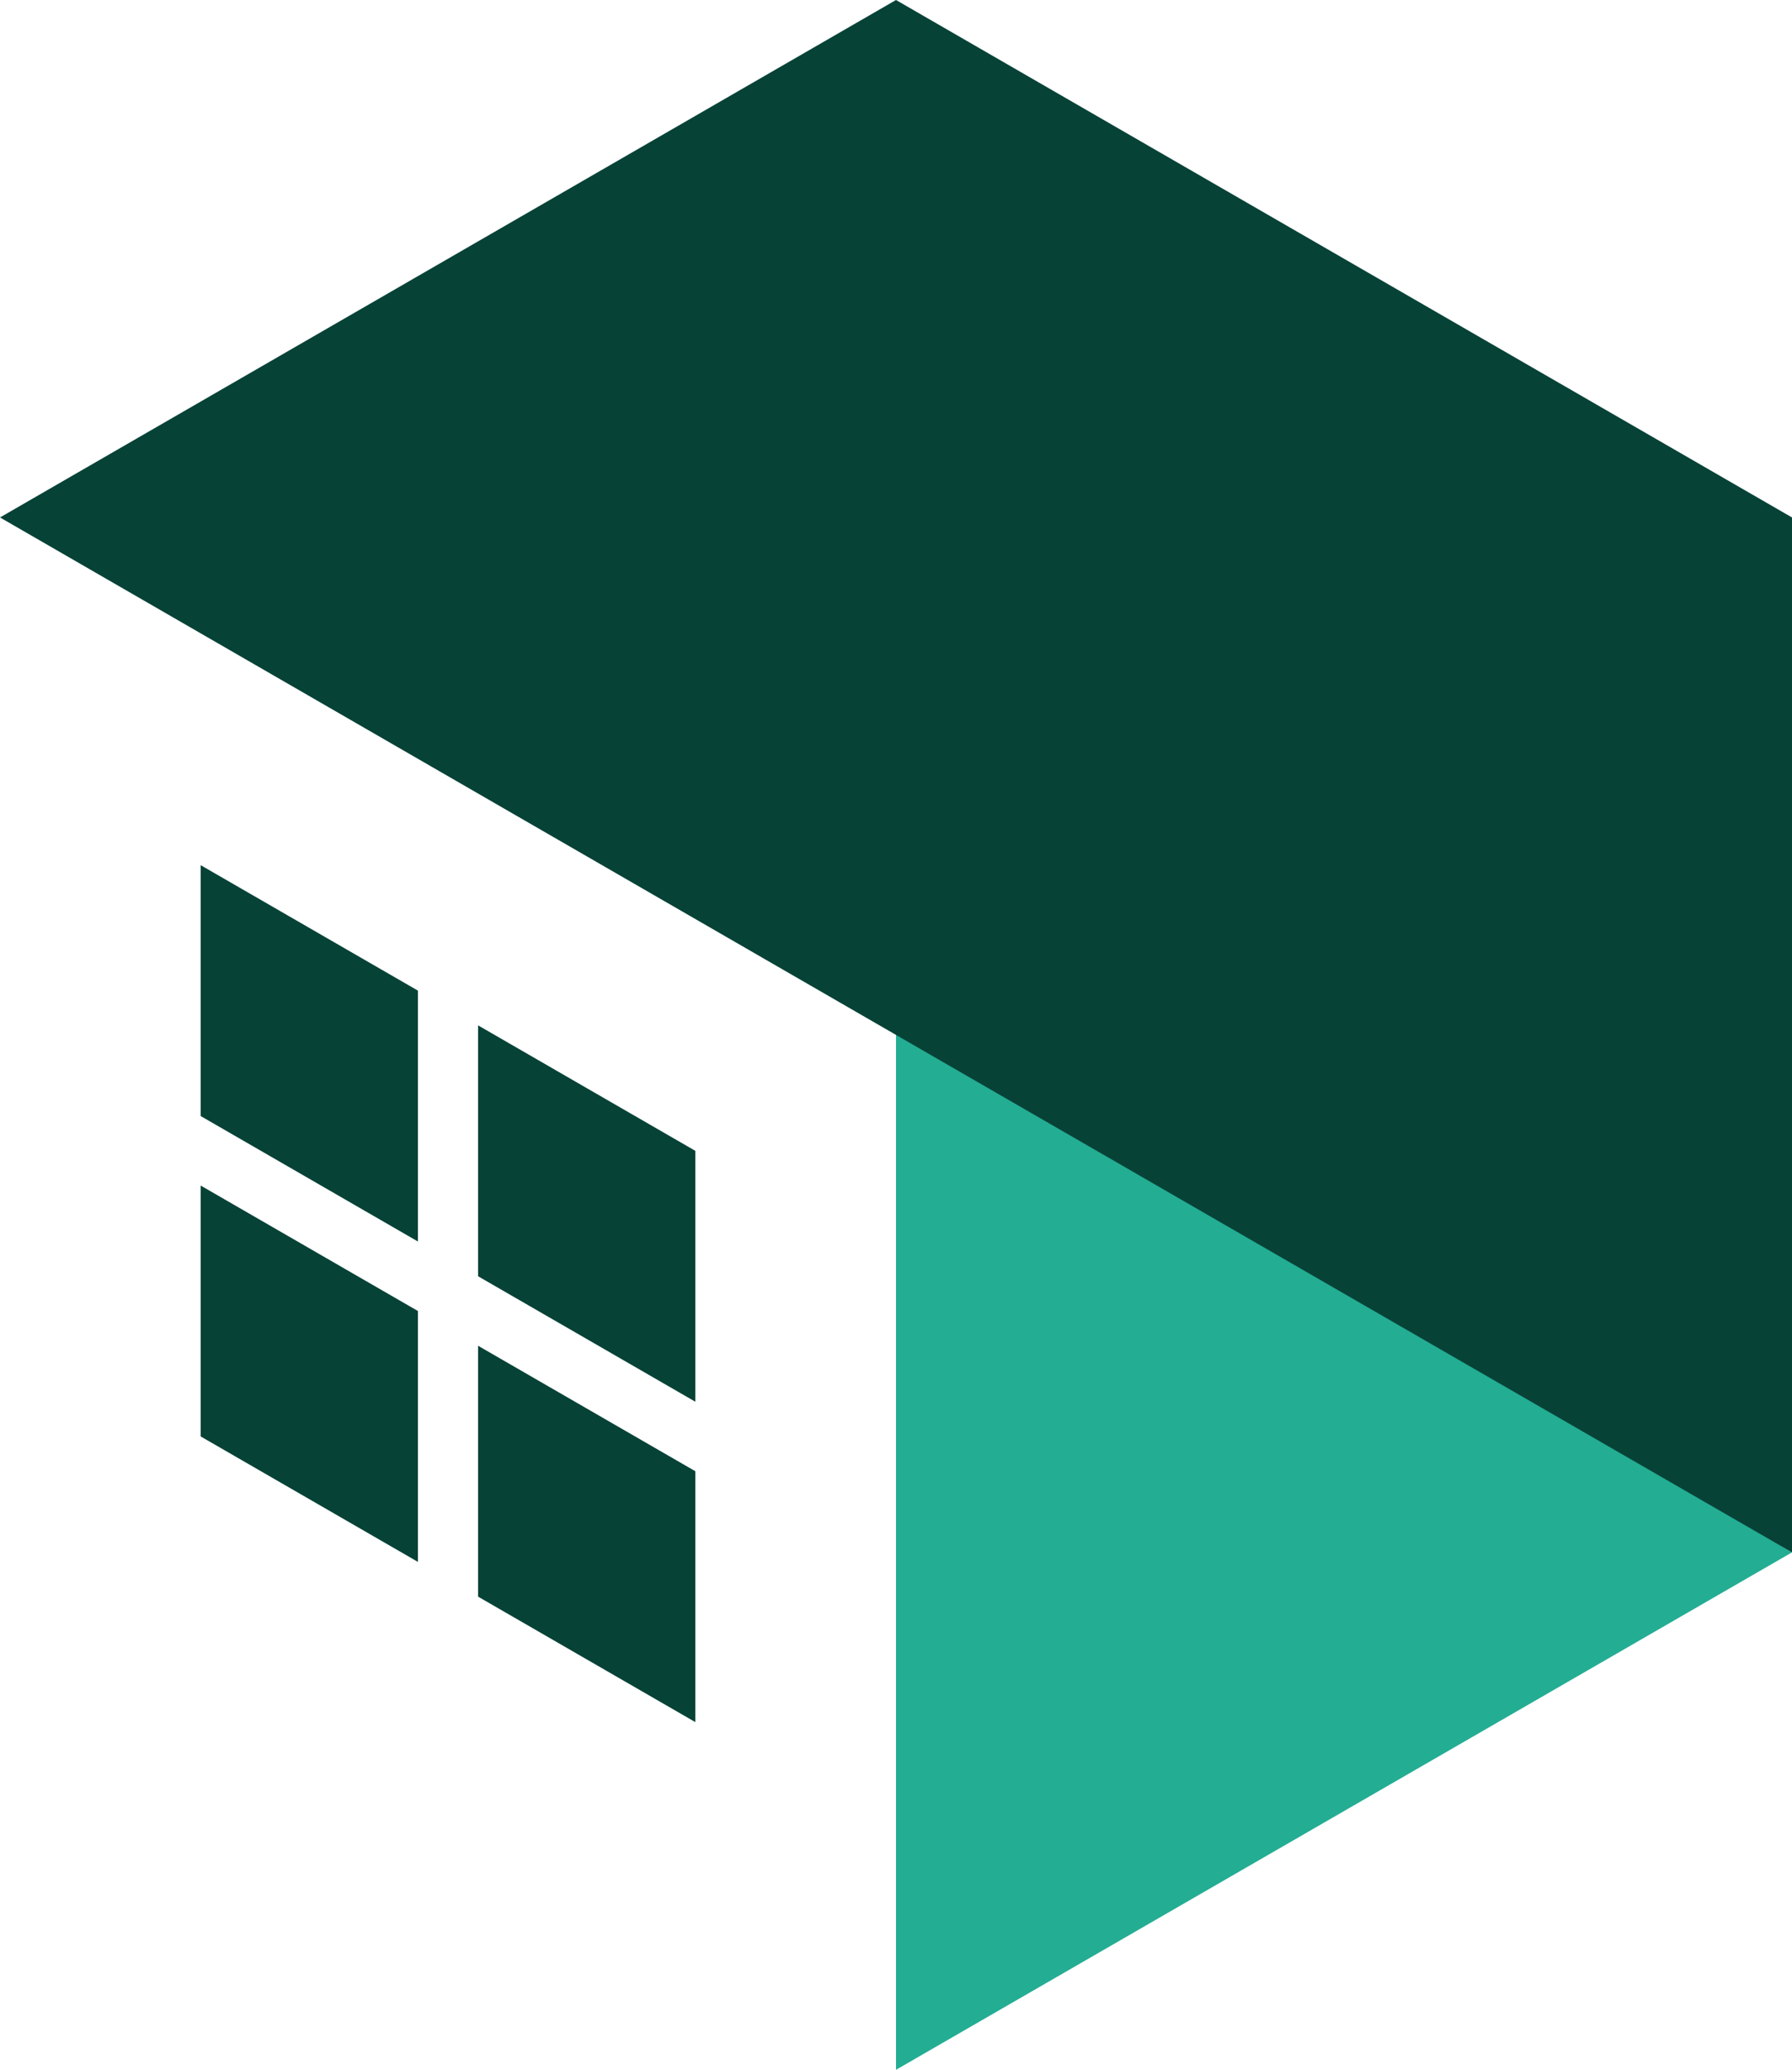 <svg xmlns:x="&amp;ns_extend;" xmlns:i="&amp;ns_ai;" xmlns:graph="&amp;ns_graphs;" xmlns="http://www.w3.org/2000/svg" xmlns:xlink="http://www.w3.org/1999/xlink" version="1.1" id="Layer_1" x="0px" y="0px" viewBox="0 0 272.798 315" style="enable-background:new 0 0 272.798 315;" xml:space="preserve">
      <style type="text/css">.st0{fill:#23AD93;}	.st1{fill:#074237;}</style>
    <g id="color_index_1" fill="#23ad93" style="fill: rgb(35, 173, 147);">
              <polygon points="272.798,236.25 136.399,152.833 136.399,315 &#9;"/>
          </g>
    <g id="color_index_0" fill="#074237" style="fill: rgb(7, 66, 55);">
              <polygon points="63.619,188.942 63.619,150.76 30.553,131.669 30.553,169.851 &#9;"/>
        <polygon points="72.78,194.231 105.846,213.322 105.846,175.14 72.78,156.049 &#9;"/>
        <polygon points="63.619,199.519 30.553,180.428 30.553,218.61 63.619,237.701 &#9;"/>
        <polygon points="72.78,204.808 72.78,242.99 105.846,262.081 105.846,223.899 &#9;"/>
        <polygon points="136.399,0 0,78.75 272.798,236.25 272.798,78.75 &#9;"/>
          </g>
  </svg>